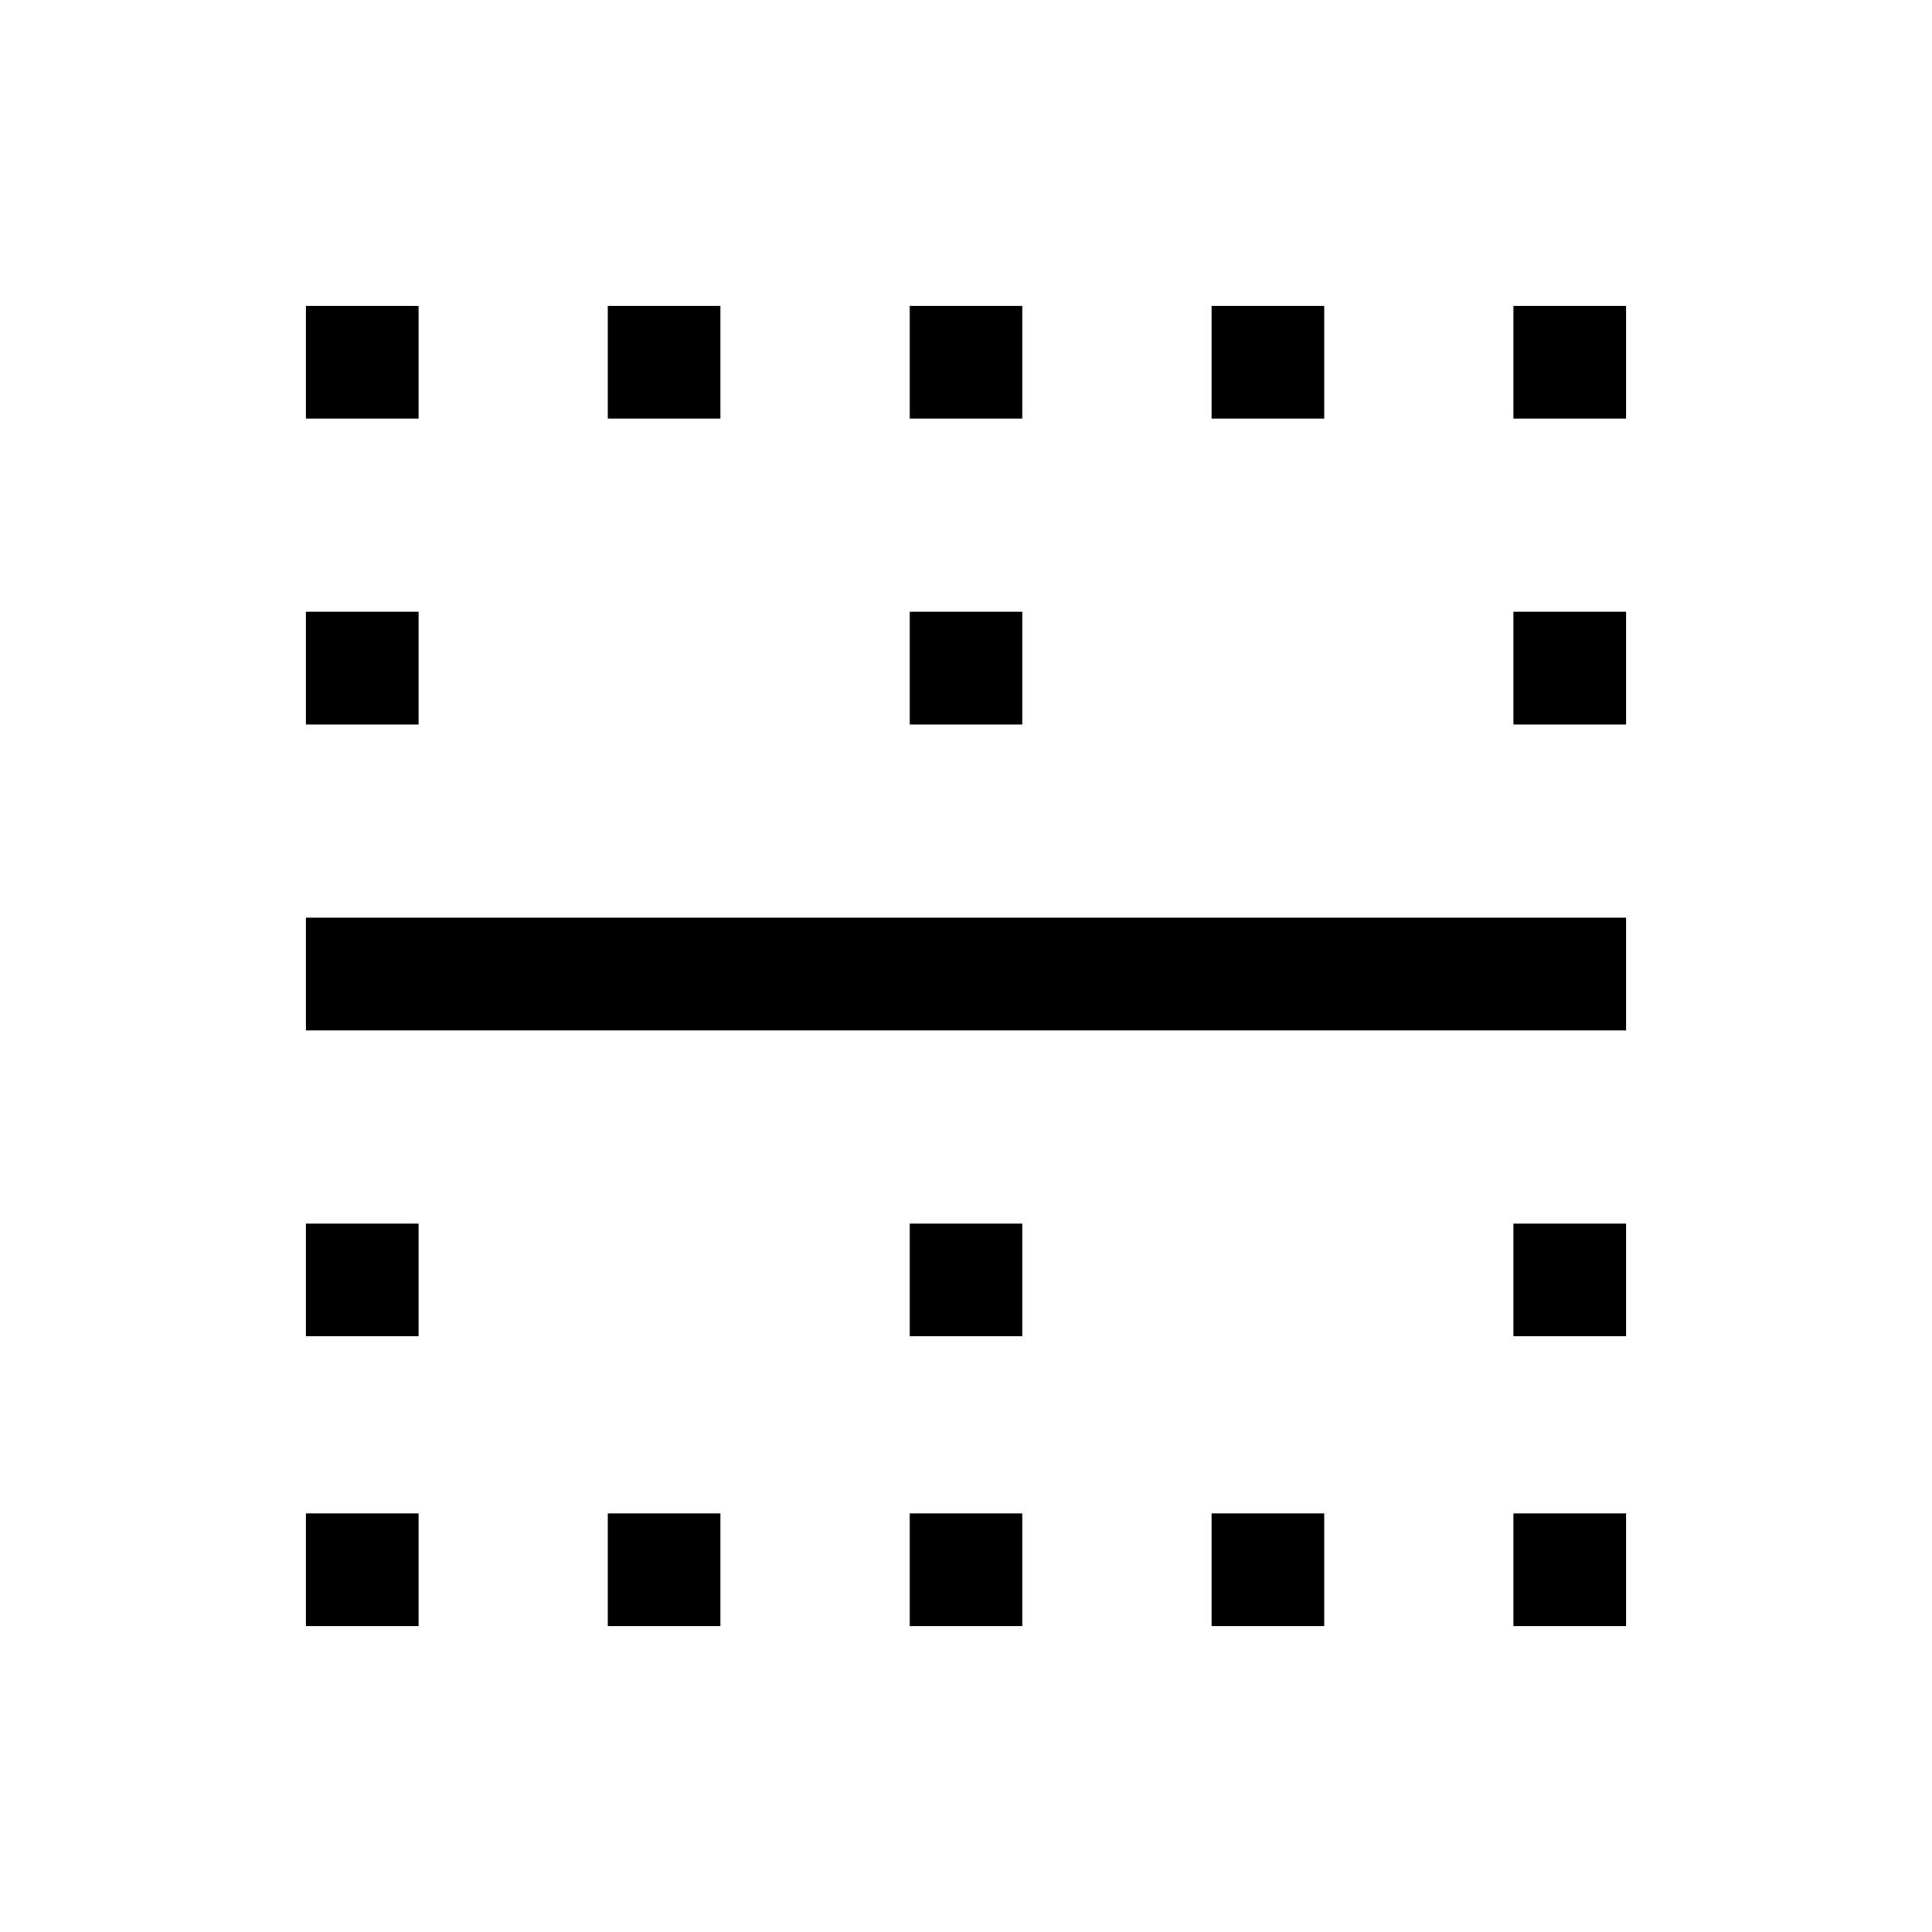 <svg xmlns="http://www.w3.org/2000/svg" height="20" width="20"><path d="M3.167 16.833v-1.166h1.166v1.166Zm3.125 0v-1.166h1.166v1.166Zm3.125 0v-1.166h1.166v1.166Zm3.125 0v-1.166h1.166v1.166Zm3.125 0v-1.166h1.166v1.166Zm-12.5-3v-1.166h1.166v1.166Zm6.25 0v-1.166h1.166v1.166Zm6.25 0v-1.166h1.166v1.166Zm-12.5-3.166V9.5h13.666v1.167Zm0-3.167V6.333h1.166V7.5Zm6.25 0V6.333h1.166V7.5Zm6.25 0V6.333h1.166V7.5Zm-12.5-3.167V3.167h1.166v1.166Zm3.125 0V3.167h1.166v1.166Zm3.125 0V3.167h1.166v1.166Zm3.125 0V3.167h1.166v1.166Zm3.125 0V3.167h1.166v1.166Z"/></svg>
